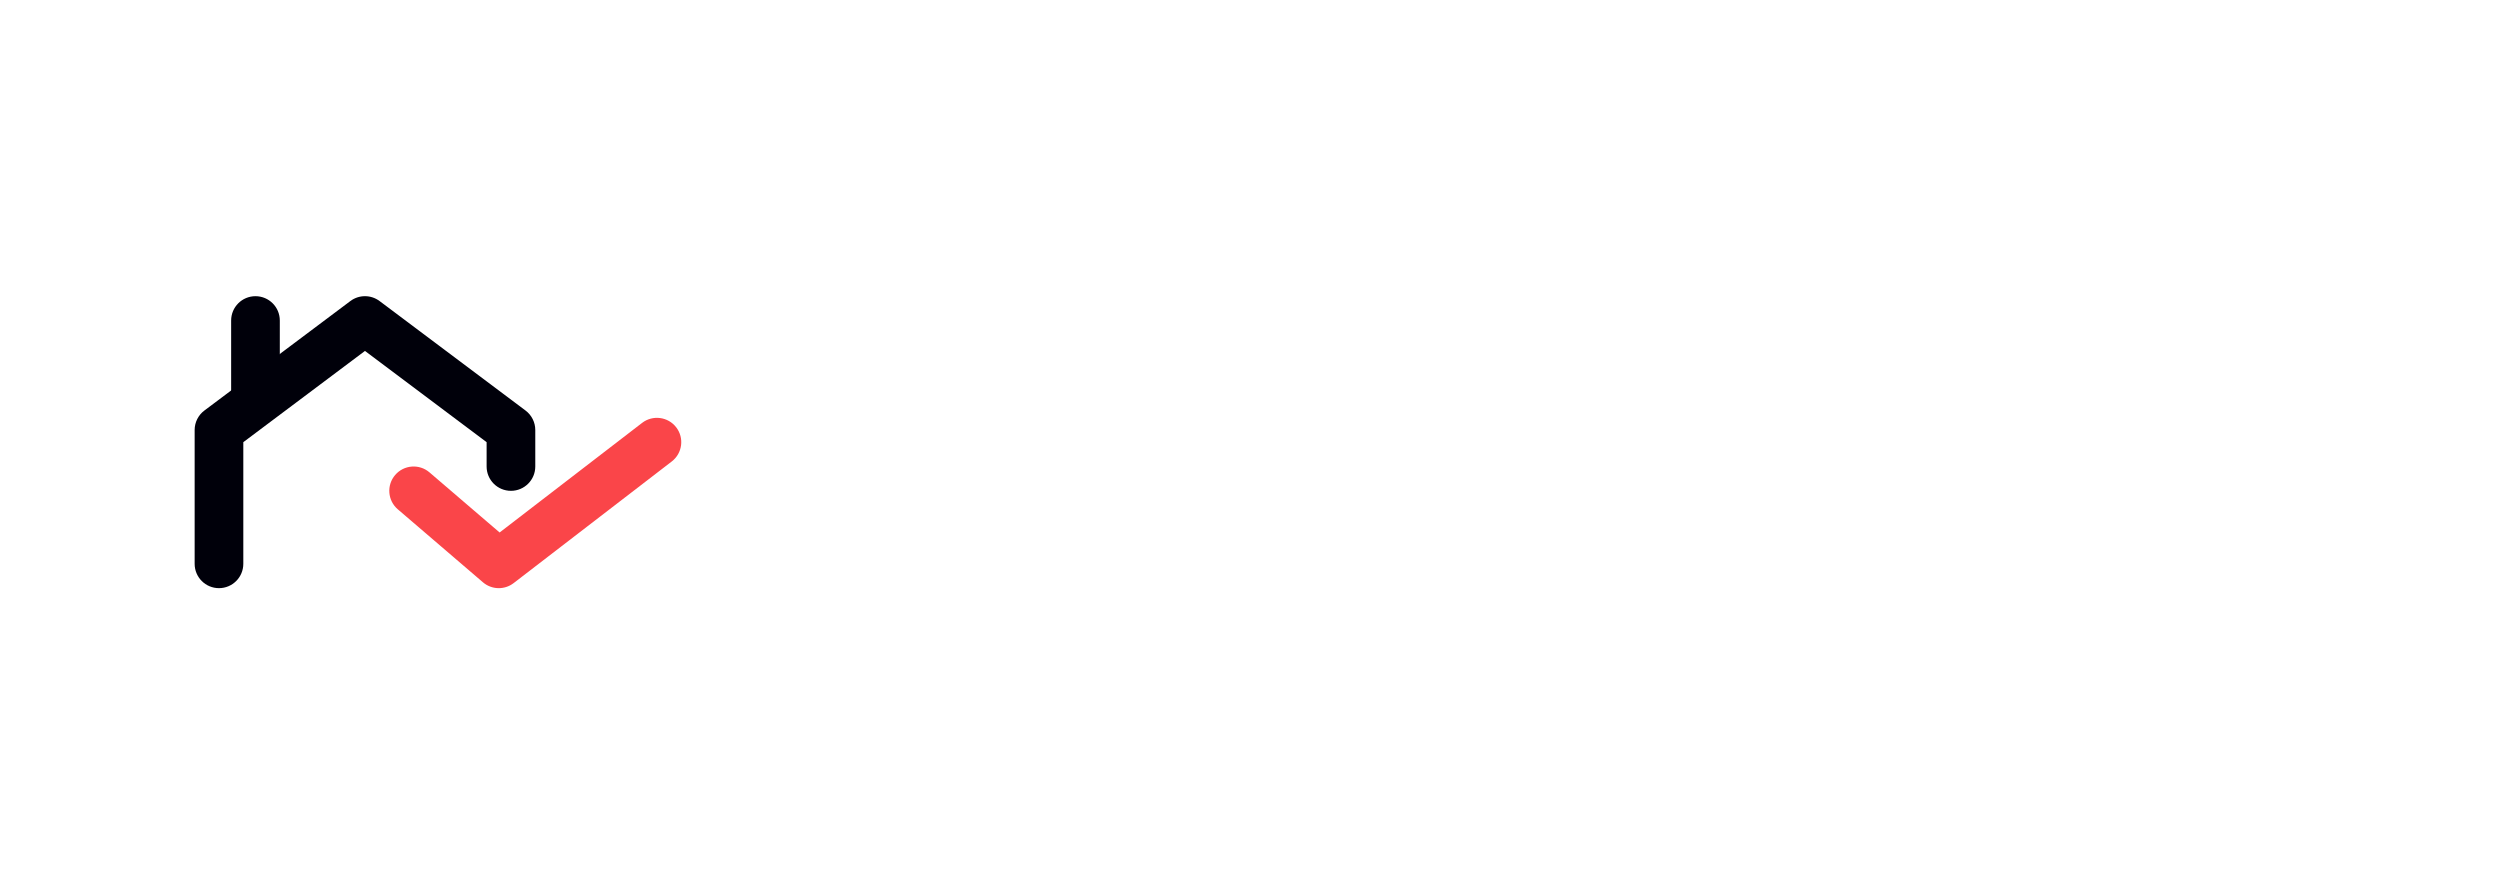 <svg width="274" height="96" viewBox="0 0 274 96" fill="none" xmlns="http://www.w3.org/2000/svg">
<path d="M271.215 58.674V64.703H273.658V66.303H271.215V74.582H269.264V58.674H271.215ZM259.42 70.697V60.185H266.855V61.768H261.371V69.062C263.841 69.054 265.801 68.931 267.98 68.553L268.209 70.205C265.739 70.627 263.604 70.697 260.738 70.697H259.42Z" fill="white"/>
<path d="M255.64 58.674V65.002H258.083V66.619H255.64V74.564H253.707V58.674H255.64ZM243.107 62.682V61.117H246.869V58.902H248.82V61.117H252.476V62.682H243.107ZM243.845 67.463C243.828 65.266 245.533 63.71 247.853 63.719C250.138 63.71 251.834 65.266 251.843 67.463C251.834 69.651 250.138 71.189 247.853 71.189C245.533 71.189 243.828 69.651 243.845 67.463ZM245.708 67.463C245.7 68.755 246.605 69.581 247.853 69.572C249.075 69.581 249.962 68.755 249.98 67.463C249.962 66.171 249.075 65.318 247.853 65.318C246.605 65.318 245.7 66.171 245.708 67.463Z" fill="white"/>
<path d="M241.982 60.291L240.505 65.213H238.835L239.749 60.291H241.982Z" fill="white"/>
<path d="M235.899 59.096V60.502C235.89 61.952 235.89 63.517 235.442 65.564L233.509 65.424C233.676 64.668 233.781 63.991 233.843 63.358L224.632 63.754L224.385 62.154L233.93 61.926C233.948 61.495 233.948 61.082 233.948 60.678H224.807V59.096H235.899ZM223.155 67.867V66.303H228.71V64.387H230.661V66.303H237.569V67.867H223.155ZM224.649 70.768V69.221H235.829V74.494H233.878V70.768H224.649Z" fill="white"/>
<path d="M218.76 65.195L220.237 60.273H221.906L220.992 65.195H218.76Z" fill="white"/>
<path d="M205.98 58.92C209.601 58.929 211.702 59.887 211.71 61.645C211.702 63.42 209.601 64.378 205.98 64.387C202.368 64.378 200.25 63.42 200.25 61.645C200.25 59.887 202.368 58.929 205.98 58.92ZM198.755 66.795V65.231H213.24V66.795H198.755ZM200.46 69.309V67.867H211.429V71.752H202.394V72.93H211.869V74.424H200.478V70.363H209.513V69.309H200.46ZM202.306 61.645C202.297 62.523 203.563 62.928 205.98 62.928C208.432 62.928 209.689 62.523 209.689 61.645C209.689 60.827 208.432 60.361 205.98 60.361C203.563 60.361 202.297 60.827 202.306 61.645Z" fill="white"/>
<path d="M190.546 68.482C193.842 68.482 195.863 69.599 195.872 71.506C195.863 73.439 193.842 74.556 190.546 74.564C187.224 74.556 185.167 73.439 185.167 71.506C185.167 69.599 187.224 68.482 190.546 68.482ZM183.726 67.094V59.676H185.659V61.82H189.368V59.676H191.302V67.094H183.726ZM185.659 65.547H189.368V63.35H185.659V65.547ZM187.118 71.506C187.118 72.49 188.366 73.026 190.546 73.018C192.717 73.026 193.938 72.49 193.938 71.506C193.938 70.522 192.717 70.02 190.546 70.012C188.366 70.02 187.118 70.522 187.118 71.506ZM193.763 68.096V58.674H195.714V62.471H197.929V64.106H195.714V68.096H193.763Z" fill="white"/>
<path d="M177.151 60.344V61.873H173.864C173.899 63.253 175.156 64.475 177.502 64.932L176.729 66.443C174.91 66.065 173.626 65.213 172.923 64.07C172.229 65.318 170.911 66.259 169.047 66.654L168.221 65.143C170.603 64.668 171.869 63.332 171.895 61.873H168.625V60.344H171.913V58.709H173.864V60.344H177.151ZM167.624 67.481C170.585 67.489 174.532 67.463 177.924 67.041L178.065 68.447C176.694 68.685 175.27 68.834 173.881 68.931V74.072H171.913V69.036C170.462 69.089 169.083 69.098 167.87 69.098L167.624 67.481ZM178.961 74.547V58.691H180.895V74.547H178.961Z" fill="white"/>
<path d="M157.727 63.191C157.718 65.644 159.195 68.439 161.699 69.607L160.61 71.154C158.817 70.311 157.49 68.606 156.778 66.619C156.057 68.799 154.668 70.662 152.84 71.541L151.698 70.012C154.229 68.808 155.767 65.837 155.776 63.191V61.855H152.313V60.238H161.049V61.855H157.727V63.191ZM162.526 74.564V58.674H164.477V64.861H166.92V66.496H164.477V74.564H162.526Z" fill="white"/>
<path d="M137.827 60.326C137.819 62.33 139.111 64.149 141.572 64.879L140.57 66.391C138.812 65.837 137.573 64.721 136.878 63.288C136.175 64.923 134.848 66.189 132.958 66.812L131.991 65.266C134.549 64.457 135.867 62.515 135.876 60.326V59.236H137.827V60.326ZM134.312 69.045V67.533H144.7V71.629H136.263V72.877H145.193V74.424H134.329V70.205H142.749V69.045H134.312ZM142.749 66.883V58.674H144.7V61.908H146.915V63.508H144.7V66.883H142.749Z" fill="white"/>
<path d="M124.749 58.674V64.879H127.104V66.514H124.749V74.529H122.797V58.674H124.749ZM112.215 70.188C116.083 68.254 118.174 65.564 118.561 61.943H113.077V60.326H120.547C120.539 64.993 118.605 69.098 113.323 71.699L112.215 70.188Z" fill="white"/>
<path d="M110.369 58.674V74.564H108.488V66.531H106.73V73.756H104.902V58.973H106.73V64.932H108.488V58.674H110.369ZM97.414 70.609V60.502H99.383V68.887C100.754 68.86 102.248 68.737 103.918 68.412L104.111 70.117C101.967 70.495 100.147 70.609 98.469 70.609H97.414Z" fill="white"/>
<path d="M197.727 13.512H202.35V28.821L208.641 21.318H214.173V21.583L206.557 30.11L215.234 39.659V40H209.664L202.35 31.549V40H197.727V13.512Z" fill="white"/>
<path d="M184.872 20.939C190.822 20.939 194.649 25.335 194.649 30.678C194.649 36.059 190.973 40.417 184.91 40.417C178.847 40.417 175.209 36.059 175.209 30.678C175.209 25.335 178.923 20.939 184.872 20.939ZM184.91 25.145C181.576 25.145 179.832 27.874 179.832 30.678C179.832 33.52 181.538 36.173 184.91 36.173C188.283 36.173 189.988 33.52 189.988 30.678C189.988 27.874 188.018 25.145 184.91 25.145Z" fill="white"/>
<path d="M157.279 13.512H161.902V28.821L168.192 21.318H173.725V21.583L166.108 30.11L174.786 39.659V40H169.216L161.902 31.549V40H157.279V13.512Z" fill="white"/>
<path d="M147.213 37.613C147.213 34.013 152.67 34.013 152.67 37.613C152.67 41.213 147.213 41.213 147.213 37.613Z" fill="white"/>
<path d="M133.988 35.983C137.133 35.983 139.293 33.596 139.293 30.678C139.293 27.76 137.323 25.373 133.988 25.373C130.653 25.373 128.683 27.76 128.683 30.678C128.683 33.596 130.843 35.983 133.988 35.983ZM128.266 47.806H123.643V21.318H127.963L128.266 23.895C129.706 21.811 132.207 20.901 134.329 20.901C140.089 20.901 143.916 25.183 143.916 30.678C143.916 36.135 140.468 40.455 134.48 40.455C132.51 40.455 129.592 39.848 128.266 37.802V47.806Z" fill="white"/>
<path d="M119.458 21.242V40H114.835V21.242H119.458ZM114.418 16.05C114.418 19.651 119.875 19.651 119.875 16.05C119.875 12.45 114.418 12.45 114.418 16.05Z" fill="white"/>
<path d="M97.023 21.318H111.992V23.516L103.389 35.453H112.067V40H96.341V38.067L105.284 25.524H97.023V21.318Z" fill="white"/>
<g filter="url(#filter0_d_3424_18757)">
<rect x="16" y="14" width="64" height="64" rx="7.385" fill="white"/>
<path fill-rule="evenodd" clip-rule="evenodd" d="M74.114 44.374C75.012 45.542 74.793 47.216 73.626 48.114L56.293 61.447C55.292 62.217 53.89 62.18 52.931 61.358L43.598 53.358C42.48 52.4 42.35 50.716 43.309 49.598C44.267 48.48 45.951 48.35 47.069 49.309L54.758 55.899L70.374 43.887C71.542 42.989 73.216 43.207 74.114 44.374Z" fill="#FA4549"/>
<path fill-rule="evenodd" clip-rule="evenodd" d="M38.4 30.533C39.348 29.822 40.652 29.822 41.6 30.533L57.6 42.533C58.271 43.037 58.667 43.827 58.667 44.667V48.667C58.667 50.139 57.473 51.333 56 51.333C54.527 51.333 53.333 50.139 53.333 48.667V46L40 36L26.667 46V59.333C26.667 60.806 25.473 62 24 62C22.527 62 21.333 60.806 21.333 59.333V44.667C21.333 43.827 21.728 43.037 22.4 42.533L38.4 30.533Z" fill="#00000A"/>
<path fill-rule="evenodd" clip-rule="evenodd" d="M28 30C29.473 30 30.667 31.194 30.667 32.667V40.667C30.667 42.139 29.473 43.333 28 43.333C26.527 43.333 25.333 42.139 25.333 40.667V32.667C25.333 31.194 26.527 30 28 30Z" fill="#00000A"/>
</g>
<defs>
<filter id="filter0_d_3424_18757" x="0.492" y="0.954" width="95.015" height="95.015" filterUnits="userSpaceOnUse" color-interpolation-filters="sRGB">
<feFlood flood-opacity="0" result="BackgroundImageFix"/>
<feColorMatrix in="SourceAlpha" type="matrix" values="0 0 0 0 0 0 0 0 0 0 0 0 0 0 0 0 0 0 127 0" result="hardAlpha"/>
<feOffset dy="2.462"/>
<feGaussianBlur stdDeviation="7.754"/>
<feComposite in2="hardAlpha" operator="out"/>
<feColorMatrix type="matrix" values="0 0 0 0 0 0 0 0 0 0 0 0 0 0 0 0 0 0 0.25 0"/>
<feBlend mode="normal" in2="BackgroundImageFix" result="effect1_dropShadow_3424_18757"/>
<feBlend mode="normal" in="SourceGraphic" in2="effect1_dropShadow_3424_18757" result="shape"/>
</filter>
</defs>
</svg>
